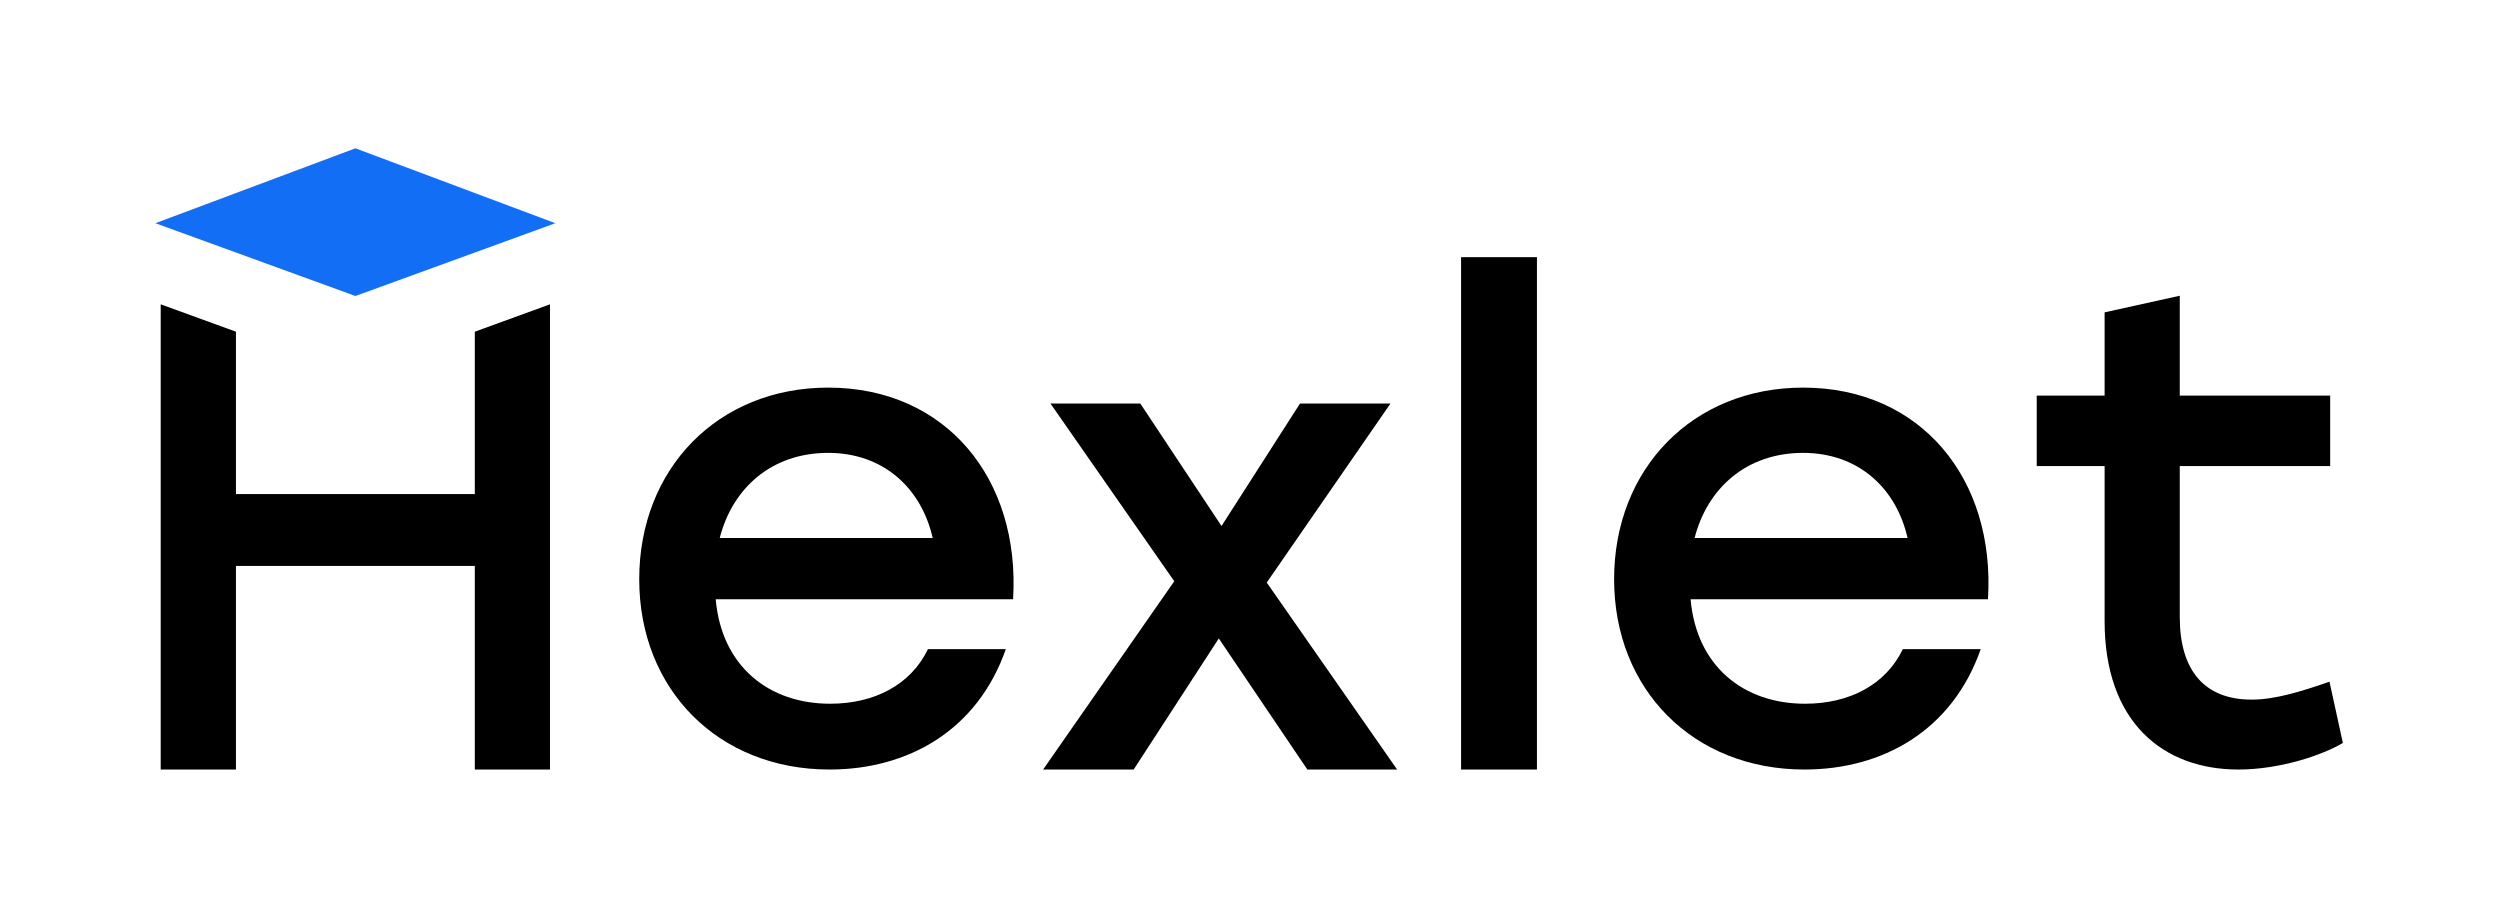 <svg width="1416" height="520" viewBox="0 0 1416 520" fill="none" xmlns="http://www.w3.org/2000/svg">
<path d="M469.101 219.541C406.559 219.541 362.056 265.531 362.056 328.073C362.056 390.615 406.906 435.862 469.844 435.862C513.951 435.862 553.498 414.007 569.704 367.67H525.597C515.785 388.038 495.07 398.594 470.191 398.594C435.501 398.594 408.739 377.483 405.369 339.422H573.817C577.98 271.181 535.806 219.541 469.101 219.541ZM407.649 304.731C414.785 276.83 436.641 256.511 469.101 256.511C500.372 256.511 521.88 276.483 528.273 304.731H407.649Z" fill="black"/>
<path d="M787.561 228.561H736.318L691.864 297.942L645.875 228.561H594.979L665.103 329.213L590.816 435.862H642.108L690.328 361.624L740.481 435.862H791.327L717.486 329.956L787.561 228.561Z" fill="black"/>
<path d="M870.521 145.65H827.554V435.862H870.521V145.65Z" fill="black"/>
<path d="M1021.28 219.541C958.734 219.541 914.231 265.531 914.231 328.073C914.231 390.615 959.081 435.862 1022.02 435.862C1066.13 435.862 1105.67 414.007 1121.88 367.67H1077.77C1067.96 388.038 1047.24 398.594 1022.37 398.594C987.676 398.594 960.915 377.483 957.545 339.422H1125.99C1130.21 271.181 1087.98 219.541 1021.28 219.541ZM959.825 304.731C966.961 276.83 988.866 256.511 1021.28 256.511C1052.55 256.511 1074.06 276.483 1080.45 304.731H959.825Z" fill="black"/>
<path d="M1319.42 386.106C1303.21 391.755 1288.49 396.265 1275.31 396.265C1248.55 396.265 1234.62 379.663 1234.62 349.532V263.995H1319.81V224.051H1234.62V167.505L1192.05 176.921V224.051H1153.6V263.995H1192.05V351.812C1192.05 409.101 1225.21 435.862 1267.83 435.862C1291.57 435.862 1315.7 427.586 1327 420.796L1319.42 386.106Z" fill="black"/>
<path d="M268.936 187.874V279.853H133.643V187.874L91.023 172.362V435.862H133.643V320.54H268.936V435.862H311.507V172.362L268.936 187.874Z" fill="black"/>
<path d="M314.53 126.422L201.29 84L88 126.422L201.29 167.654L314.53 126.422Z" fill="#136EF6"/>
</svg>
